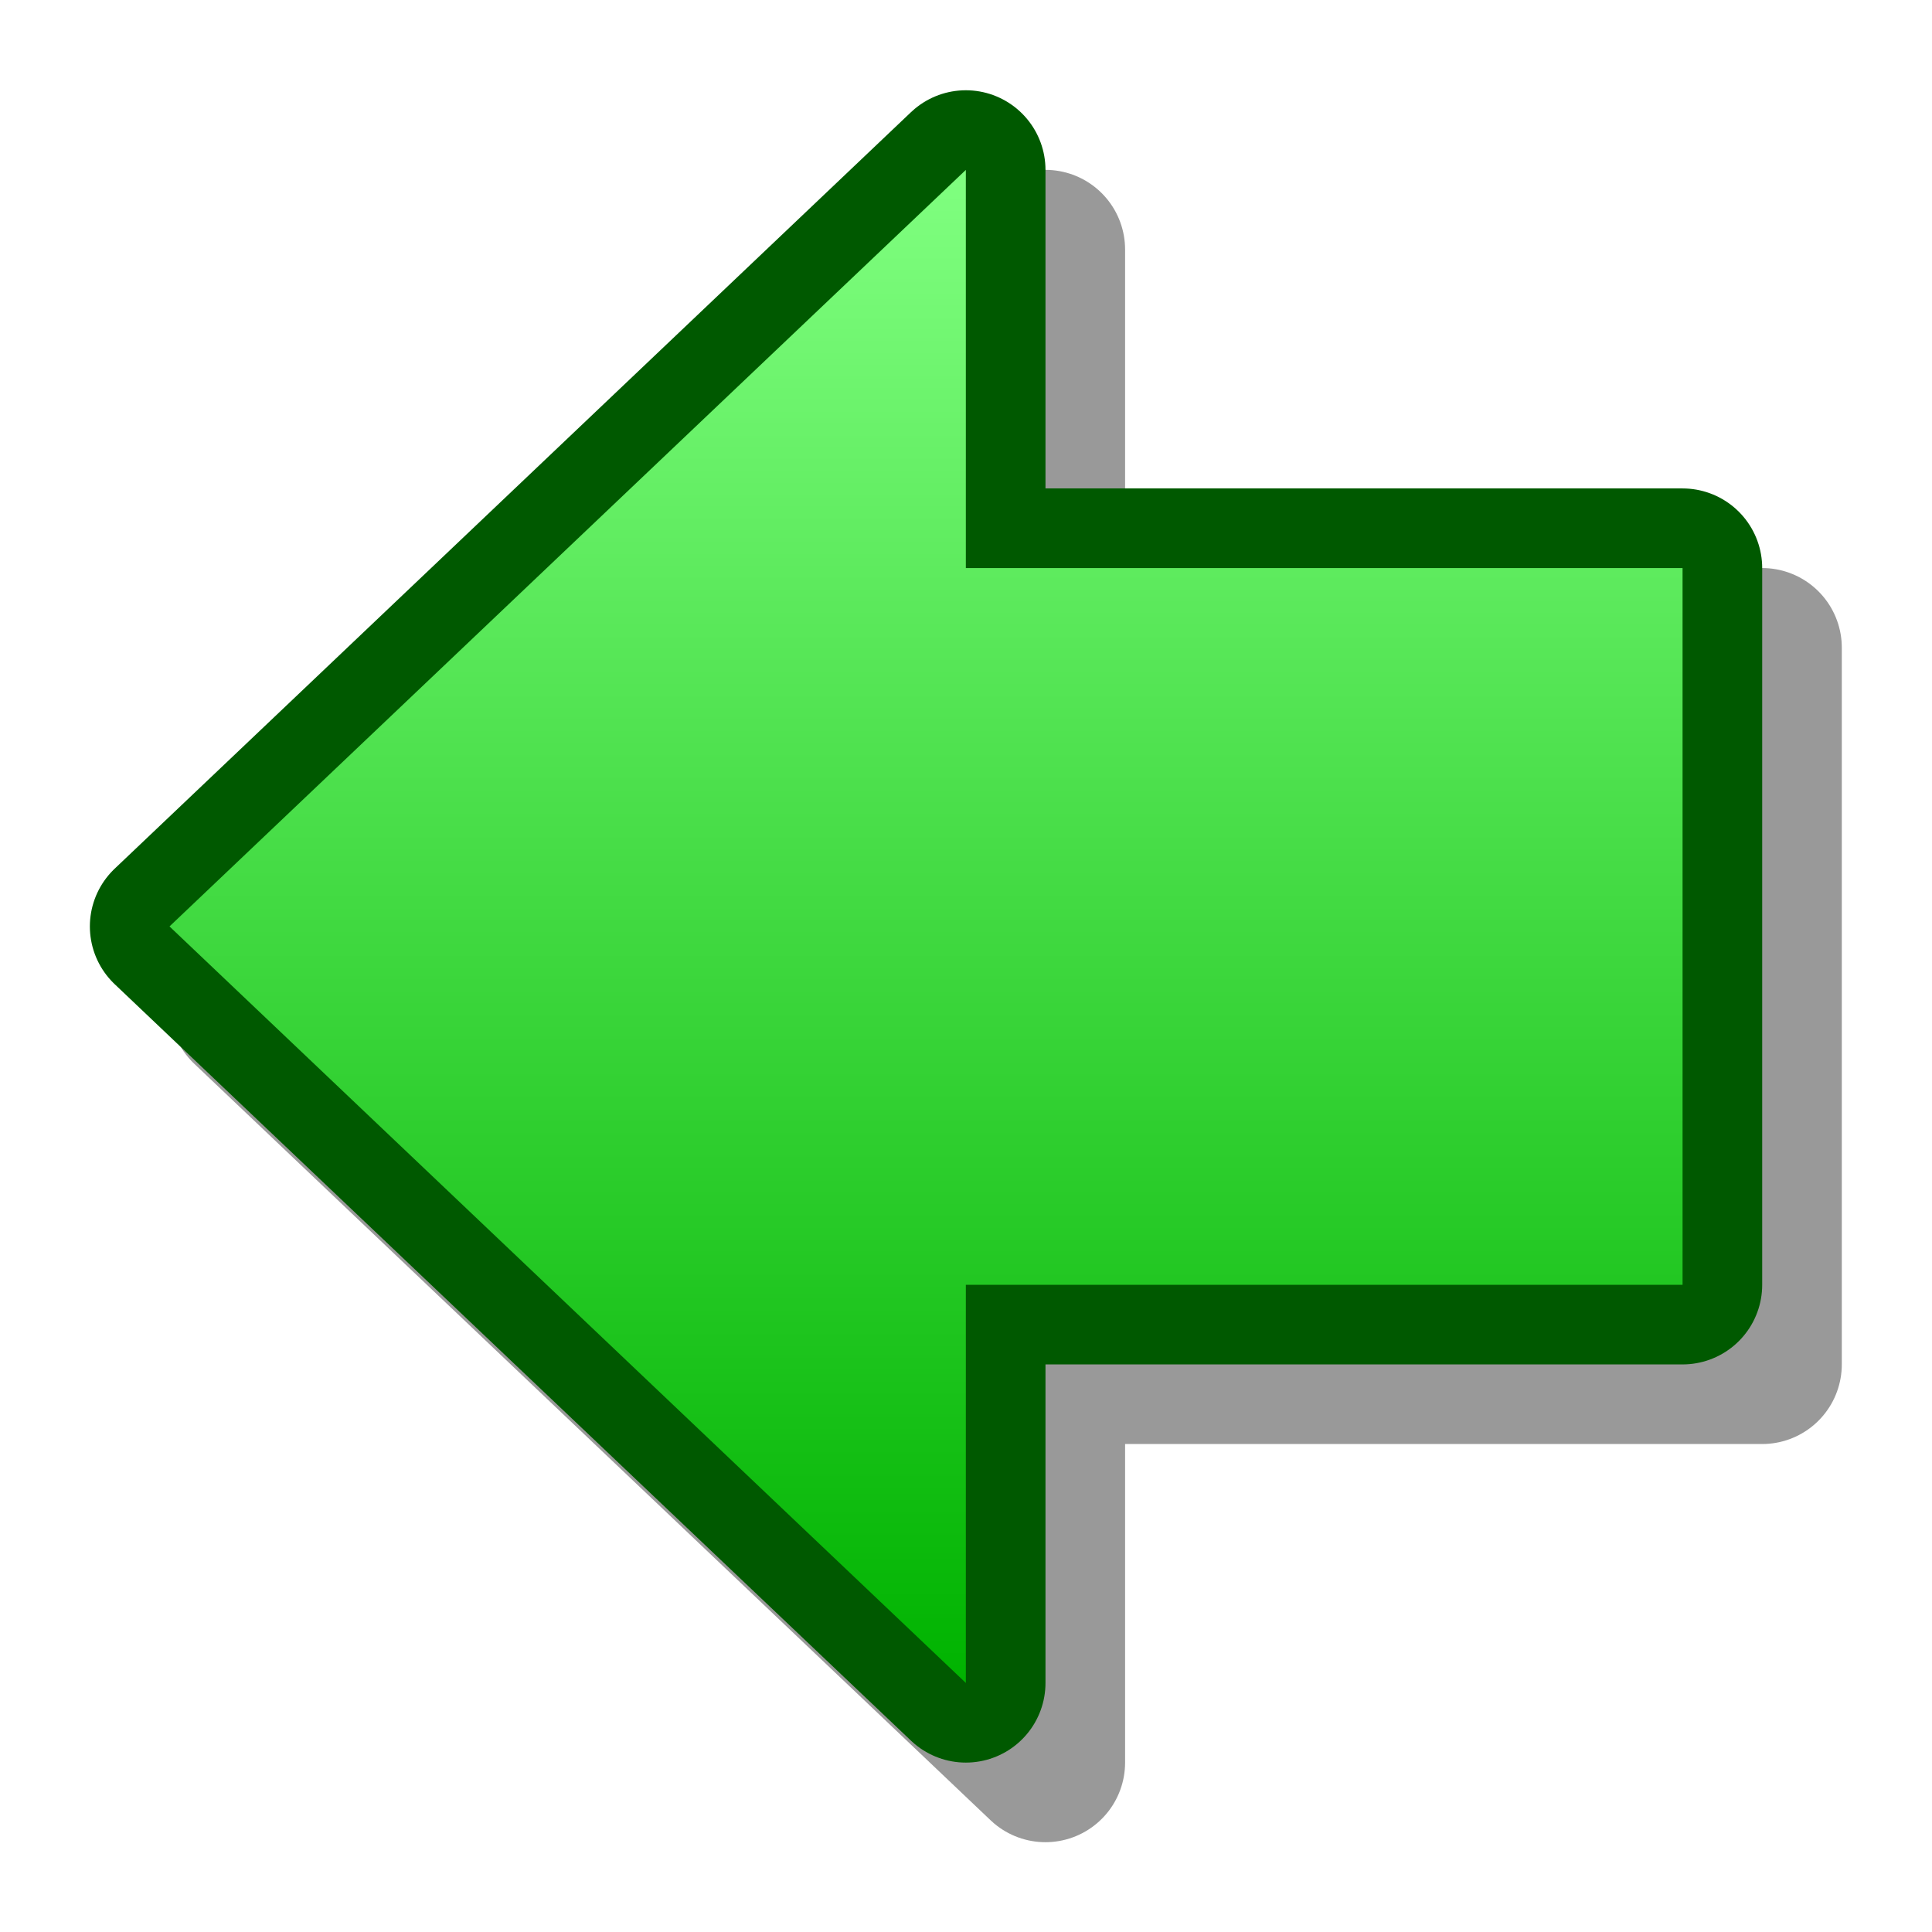 <?xml version="1.0" encoding="UTF-8" standalone="yes"?>
<svg version="1.1" width="64" height="64" color-interpolation="linearRGB"
     xmlns:svg="http://www.w3.org/2000/svg" xmlns="http://www.w3.org/2000/svg">
 <g>
  <path style="fill:none; stroke:#000000; stroke-opacity:0.4; stroke-width:4; stroke-linecap:round; stroke-linejoin:round"
        d="M2 21L22 2V12H40V30H22V40L2 21z"
        transform="matrix(1.319,0,0,1.319,5.614,5.627)"
  />
  <path style="fill:none; stroke:#005900; stroke-width:4; stroke-linecap:round; stroke-linejoin:round"
        d="M2 21L22 2V12H40V30H22V40L2 21z"
        transform="matrix(1.319,0,0,1.319,2.977,2.99)"
  />
  <linearGradient id="gradient0" gradientUnits="userSpaceOnUse" x1="128" y1="1.99" x2="128" y2="40">
   <stop offset="0" stop-color="#80ff80"/>
   <stop offset="1" stop-color="#00b300"/>
  </linearGradient>
  <path style="fill:url(#gradient0)"
        d="M2 21L22 2V12H40V30H22V40L2 21z"
        transform="matrix(1.319,0,0,1.319,2.977,2.99)"
  />
 </g>
</svg>
